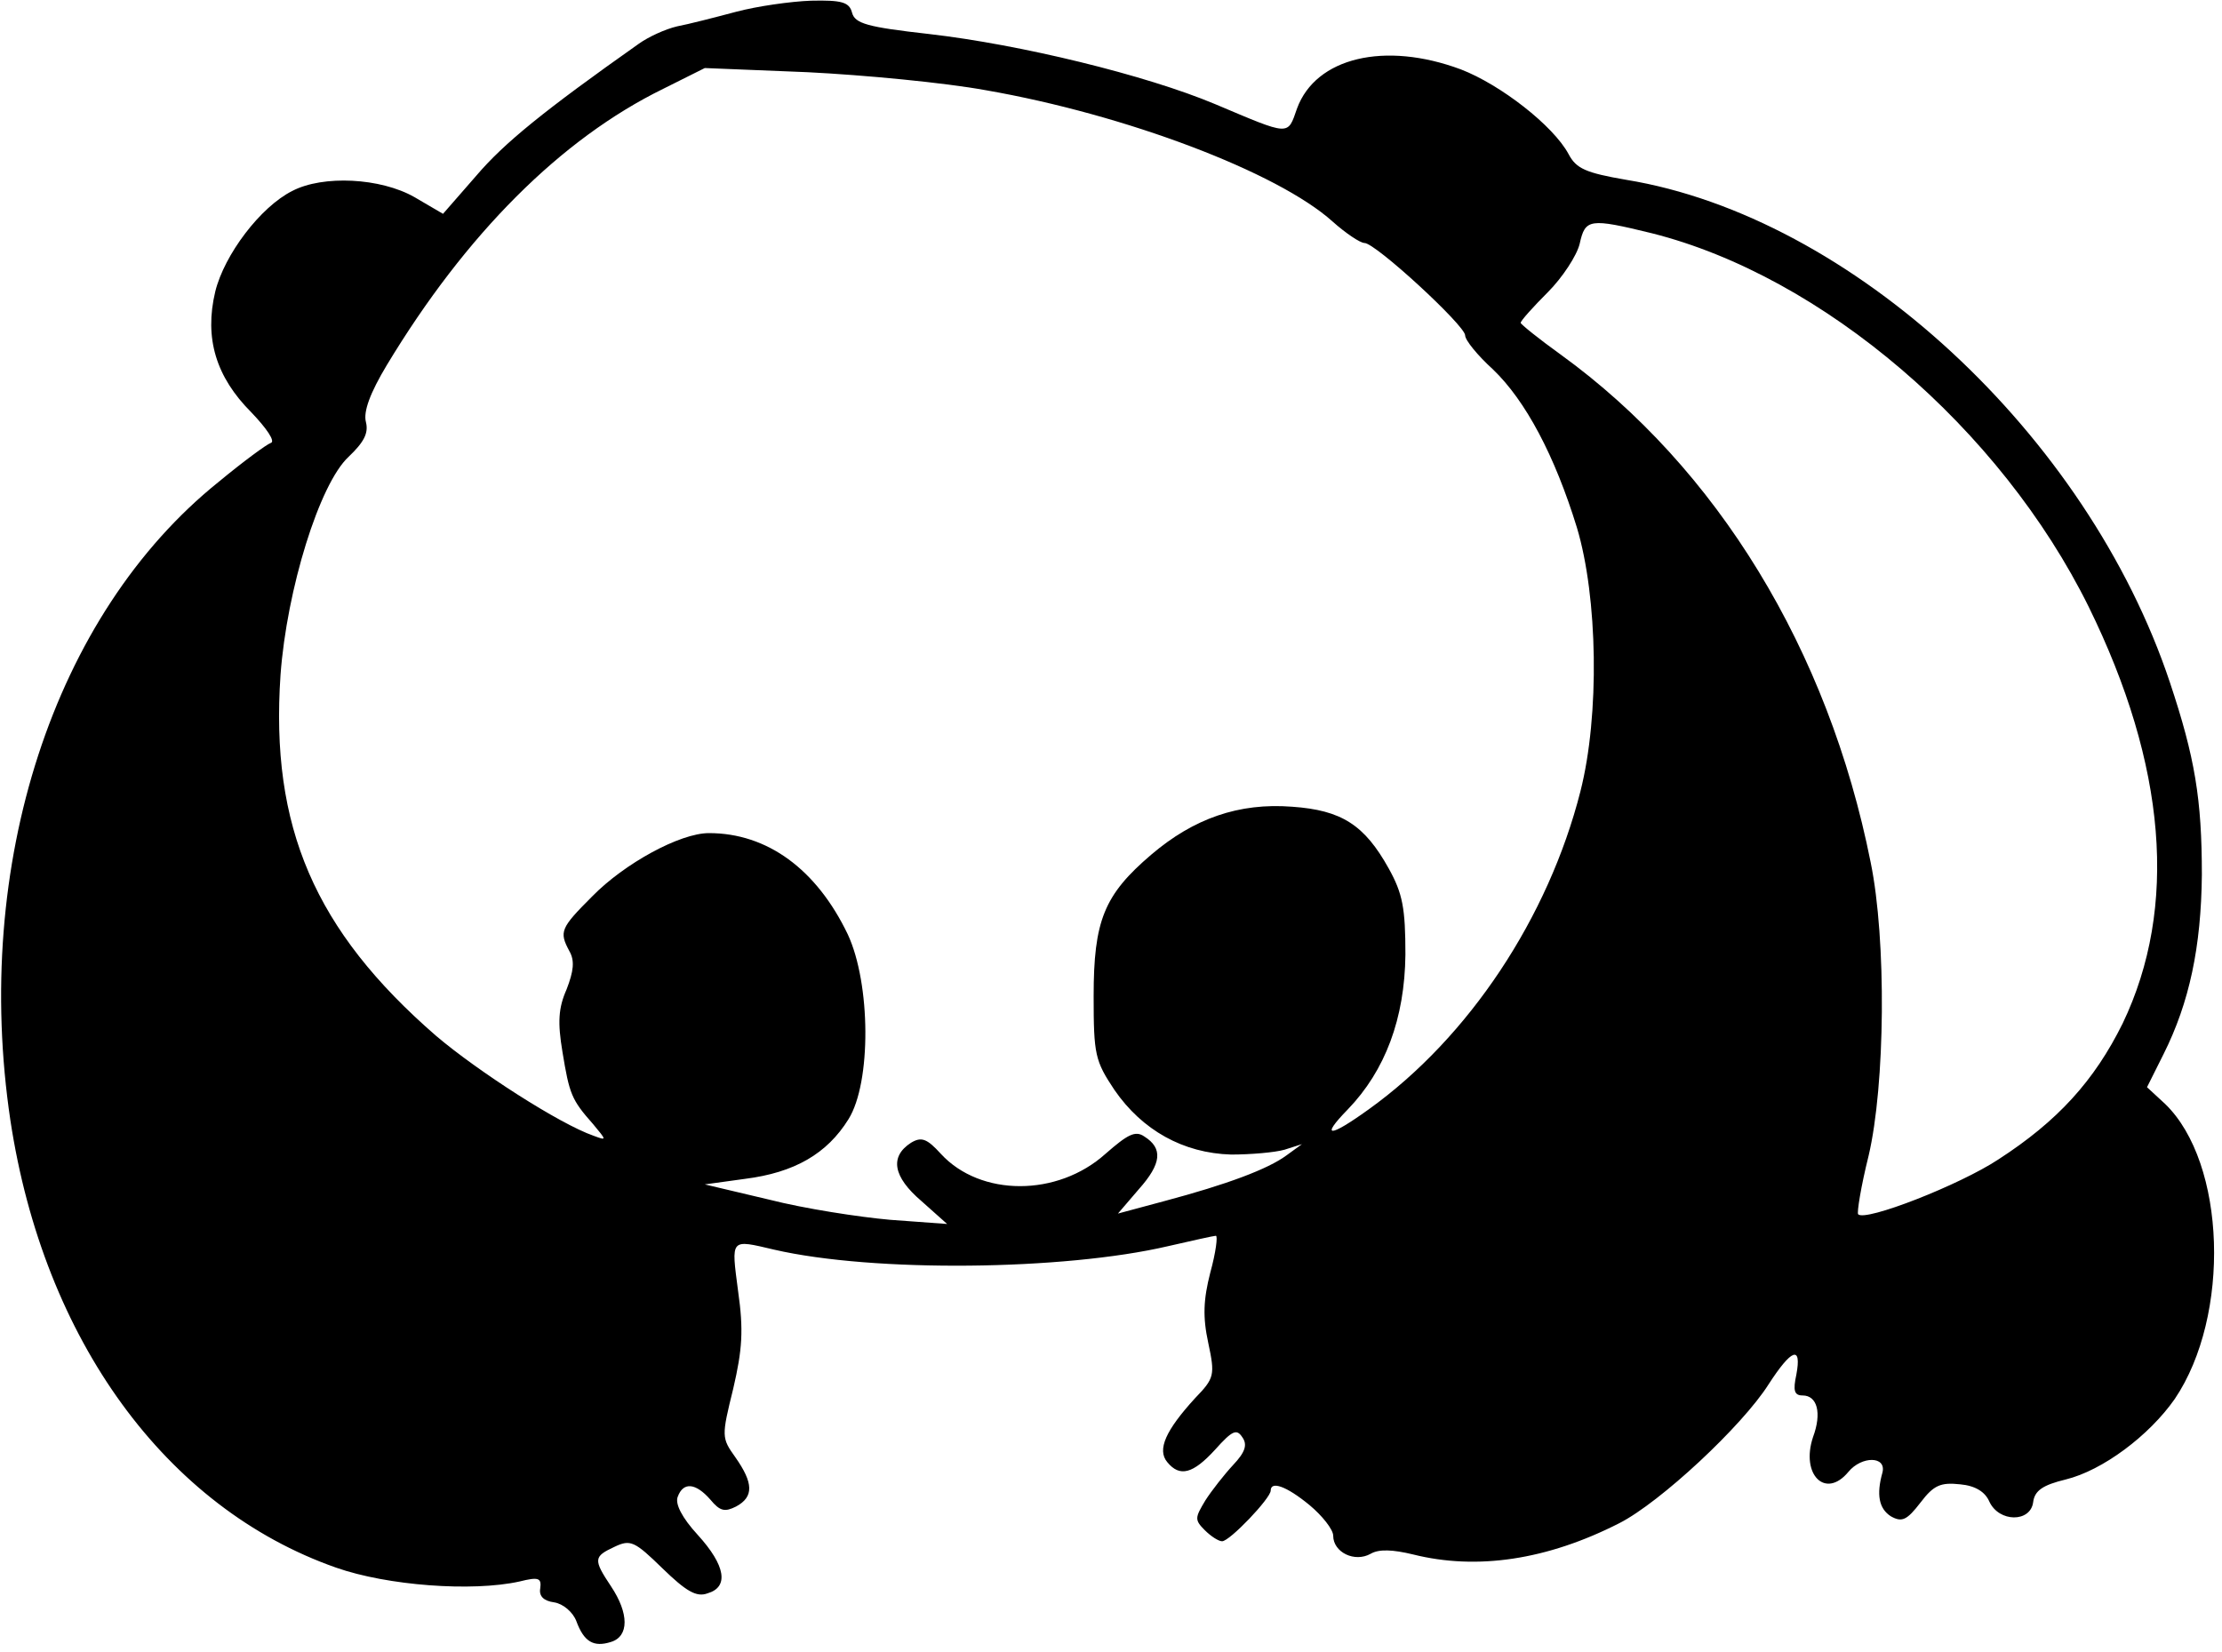 <?xml version="1.0" standalone="no"?>
<!DOCTYPE svg PUBLIC "-//W3C//DTD SVG 20010904//EN"
 "http://www.w3.org/TR/2001/REC-SVG-20010904/DTD/svg10.dtd">
<svg version="1.0" xmlns="http://www.w3.org/2000/svg"
 width="320pt" height="238pt" viewBox="0 0 320 238"
 preserveAspectRatio="xMidYMid meet">

<g transform="translate(0,238) scale(0.1,-0.1)"
fill="#000000" stroke="none">
<path d="M1060 2363 c-30 -8 -69 -18 -85 -21 -17 -4 -41 -15 -55 -25 -136 -96 -194 -143 -234 -190 l-48 -55 -41 24 c-49 28 -132 32 -176 9 -46 -23 -98 -92 -111 -145 -16 -67 1 -123 52 -174 22 -23 35 -42 28 -44 -6 -2 -40 -27 -75 -56
-238 -191 -355 -552 -300 -920 48 -316 224 -558 469 -644 74 -26 196 -35 264 -20 28 7 32 5 30 -10 -2 -11 5 -18 20 -20 13 -2 27 -14 32 -27 11 -30 25 -38 50 -30 26 8 26 41 0 80 -26 39 -25 43 5 57 23 11 29 8 69 -31 34 -33 49 -42
65 -36 31 9 26 40 -14 84 -23 25 -33 45 -29 55 8 22 26 20 47 -4 14 -17 21 -18 37 -10 26 14 25 34 -1 71 -20 28 -20 30 -3 99 13 56 15 84 7 140 -10 77 -12 75 52 60 143 -33 417 -30 567 5 35 8 66 15 69 15 3 0 0 -24 -8 -53 -10
-39 -11 -64 -3 -101 10 -47 9 -51 -19 -80 -42 -46 -55 -74 -40 -92 18 -22 37 -17 69 18 25 28 31 30 39 18 8 -11 4 -22 -13 -40 -13 -14 -31 -37 -40 -51 -15 -25 -16 -28 -1 -43 9 -9 20 -16 25 -16 11 0 70 62 70 73 0 14 22 7 56 -21 18
-15 34 -35 34 -44 0 -24 31 -39 54 -26 12 7 32 6 61 -1 92 -23 193 -8 297 45 59 30 177 140 215 200 33 51 48 57 40 14 -5 -23 -3 -30 9 -30 21 0 28 -25 15 -60 -18 -54 18 -90 51 -50 19 23 55 23 49 -1 -9 -32 -5 -52 12 -63 16 -9 23
-6 43 20 19 25 29 29 57 26 22 -2 36 -11 42 -25 14 -30 59 -30 63 -1 2 17 14 25 47 33 53 13 120 63 157 116 81 120 74 340 -14 425 l-26 24 24 48 c37 74 54 154 55 258 0 109 -10 169 -46 277 -119 357 -459 671 -783 724 -58 10 -72 16
-83 37 -22 41 -98 100 -155 122 -110 41 -209 17 -236 -56 -14 -40 -9 -40 -118 6 -100 42 -281 86 -412 101 -89 10 -107 15 -111 31 -4 15 -15 18 -59 17 -29 -1 -78 -8 -108 -16z m360 -113 c201 -35 420 -118 499 -189 19 -17 40 -31 46
-31 16 0 145 -119 145 -133 0 -7 18 -29 40 -49 47 -45 89 -124 121 -228 30 -100 33 -270 5 -380 -46 -181 -160 -354 -305 -458 -57 -41 -70 -41 -30 0 54 56 82 131 83 223 0 67 -4 88 -24 124 -35 63 -68 84 -139 89 -77 6 -142 -17
-203 -69 -68 -58 -83 -95 -83 -204 0 -84 2 -93 30 -135 40 -58 99 -91 168 -93 28 0 63 3 77 7 l25 8 -22 -16 c-27 -20 -86 -42 -176 -66 l-67 -18 30 35 c33 37 35 59 8 76 -13 9 -24 3 -56 -25 -69 -62 -180 -62 -237 0 -20 22 -28 25 -43
16 -31 -20 -26 -49 15 -84 l37 -33 -82 6 c-45 4 -123 16 -174 29 l-93 22 58 8 c71 9 118 36 149 86 33 53 32 195 -1 266 -45 94 -116 146 -200 146 -42 0 -122 -44 -168 -91 -46 -46 -48 -51 -33 -79 8 -14 6 -29 -4 -55 -12 -27 -13 -48 -6
-90 10 -61 13 -69 44 -104 20 -24 20 -24 1 -17 -49 17 -167 93 -227 144 -175 152 -239 301 -224 520 9 123 56 275 98 314 22 21 29 34 25 50 -4 15 6 42 30 82 114 189 251 326 398 398 l60 30 148 -6 c81 -4 197 -15 257 -26z m959 -206
c246 -62 502 -281 629 -538 112 -228 129 -433 49 -600 -41 -83 -94 -141 -179 -196 -56 -37 -192 -90 -202 -79 -2 2 4 40 15 84 24 102 26 311 3 423 -61 306 -221 568 -446 731 -32 23 -58 44 -58 46 0 3 18 23 39 44 21 21 42 53 46 70 8
36 14 37 104 15z"/>
</g>
</svg>
